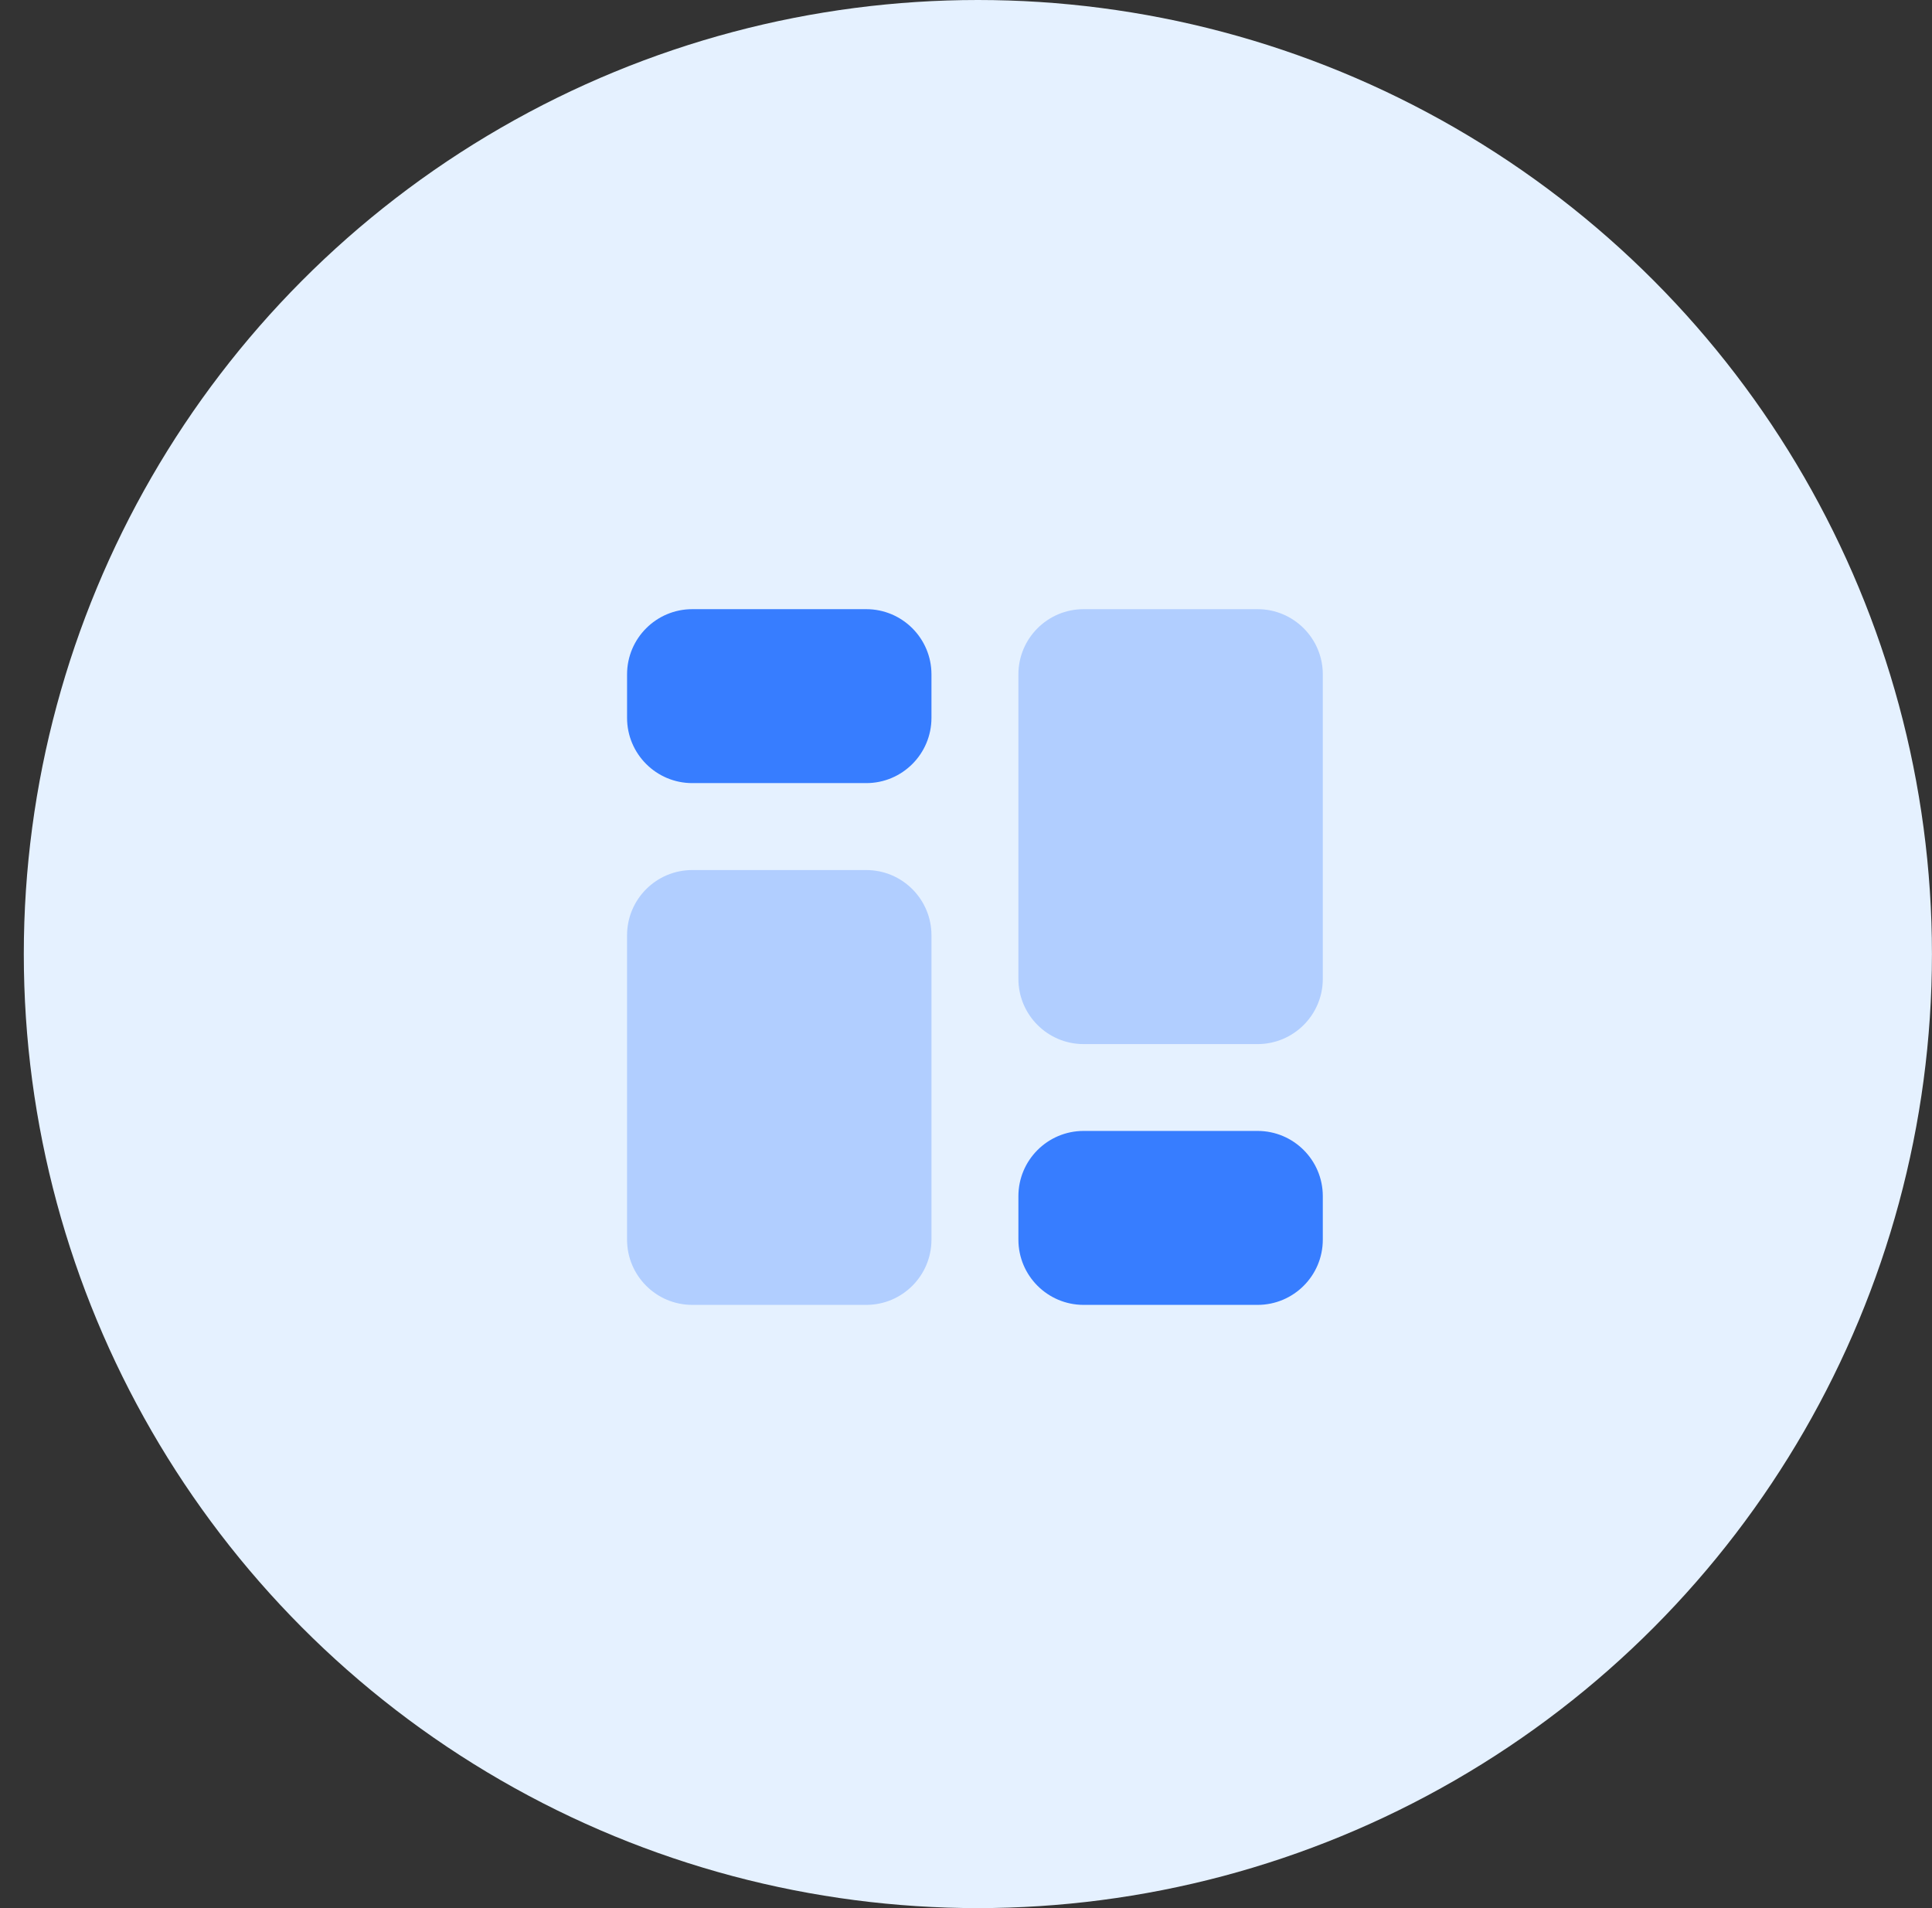<svg width="81" height="80" viewBox="0 0 81 80" fill="none" xmlns="http://www.w3.org/2000/svg">
<rect x="0" y="0" width="81" height="80" fill="#333333" stroke="none"/>
<circle cx="40.998" cy="40" r="40" fill="#E5F1FF"/>
<path fill-rule="evenodd" clip-rule="evenodd" d="M29.025 25.54H36.317C37.828 25.54 39.052 26.765 39.052 28.275V30.098C39.051 31.61 37.827 32.834 36.316 32.833L29.025 32.833C27.515 32.833 26.29 31.608 26.29 30.098V28.275C26.29 26.765 27.515 25.54 29.025 25.54ZM45.432 47.416H52.724C54.234 47.416 55.459 48.641 55.459 50.151V51.974C55.459 53.484 54.234 54.709 52.724 54.709H45.432C43.922 54.709 42.697 53.484 42.697 51.974V50.151C42.697 48.641 43.922 47.416 45.432 47.416H45.432Z" fill="#377DFF"/>
<path opacity="0.3" fill-rule="evenodd" clip-rule="evenodd" d="M29.025 36.478H36.317C37.828 36.478 39.052 37.703 39.052 39.213V51.974C39.052 53.484 37.828 54.709 36.317 54.709H29.025C27.515 54.709 26.29 53.484 26.29 51.974V39.213C26.29 37.703 27.515 36.478 29.025 36.478L29.025 36.478ZM45.432 25.54H52.724C54.234 25.54 55.459 26.765 55.459 28.275V41.04C55.459 42.55 54.234 43.775 52.724 43.775H45.432C43.922 43.775 42.697 42.55 42.697 41.04V28.275C42.697 26.765 43.922 25.54 45.432 25.54H45.432Z" fill="#377DFF"/>
</svg>

